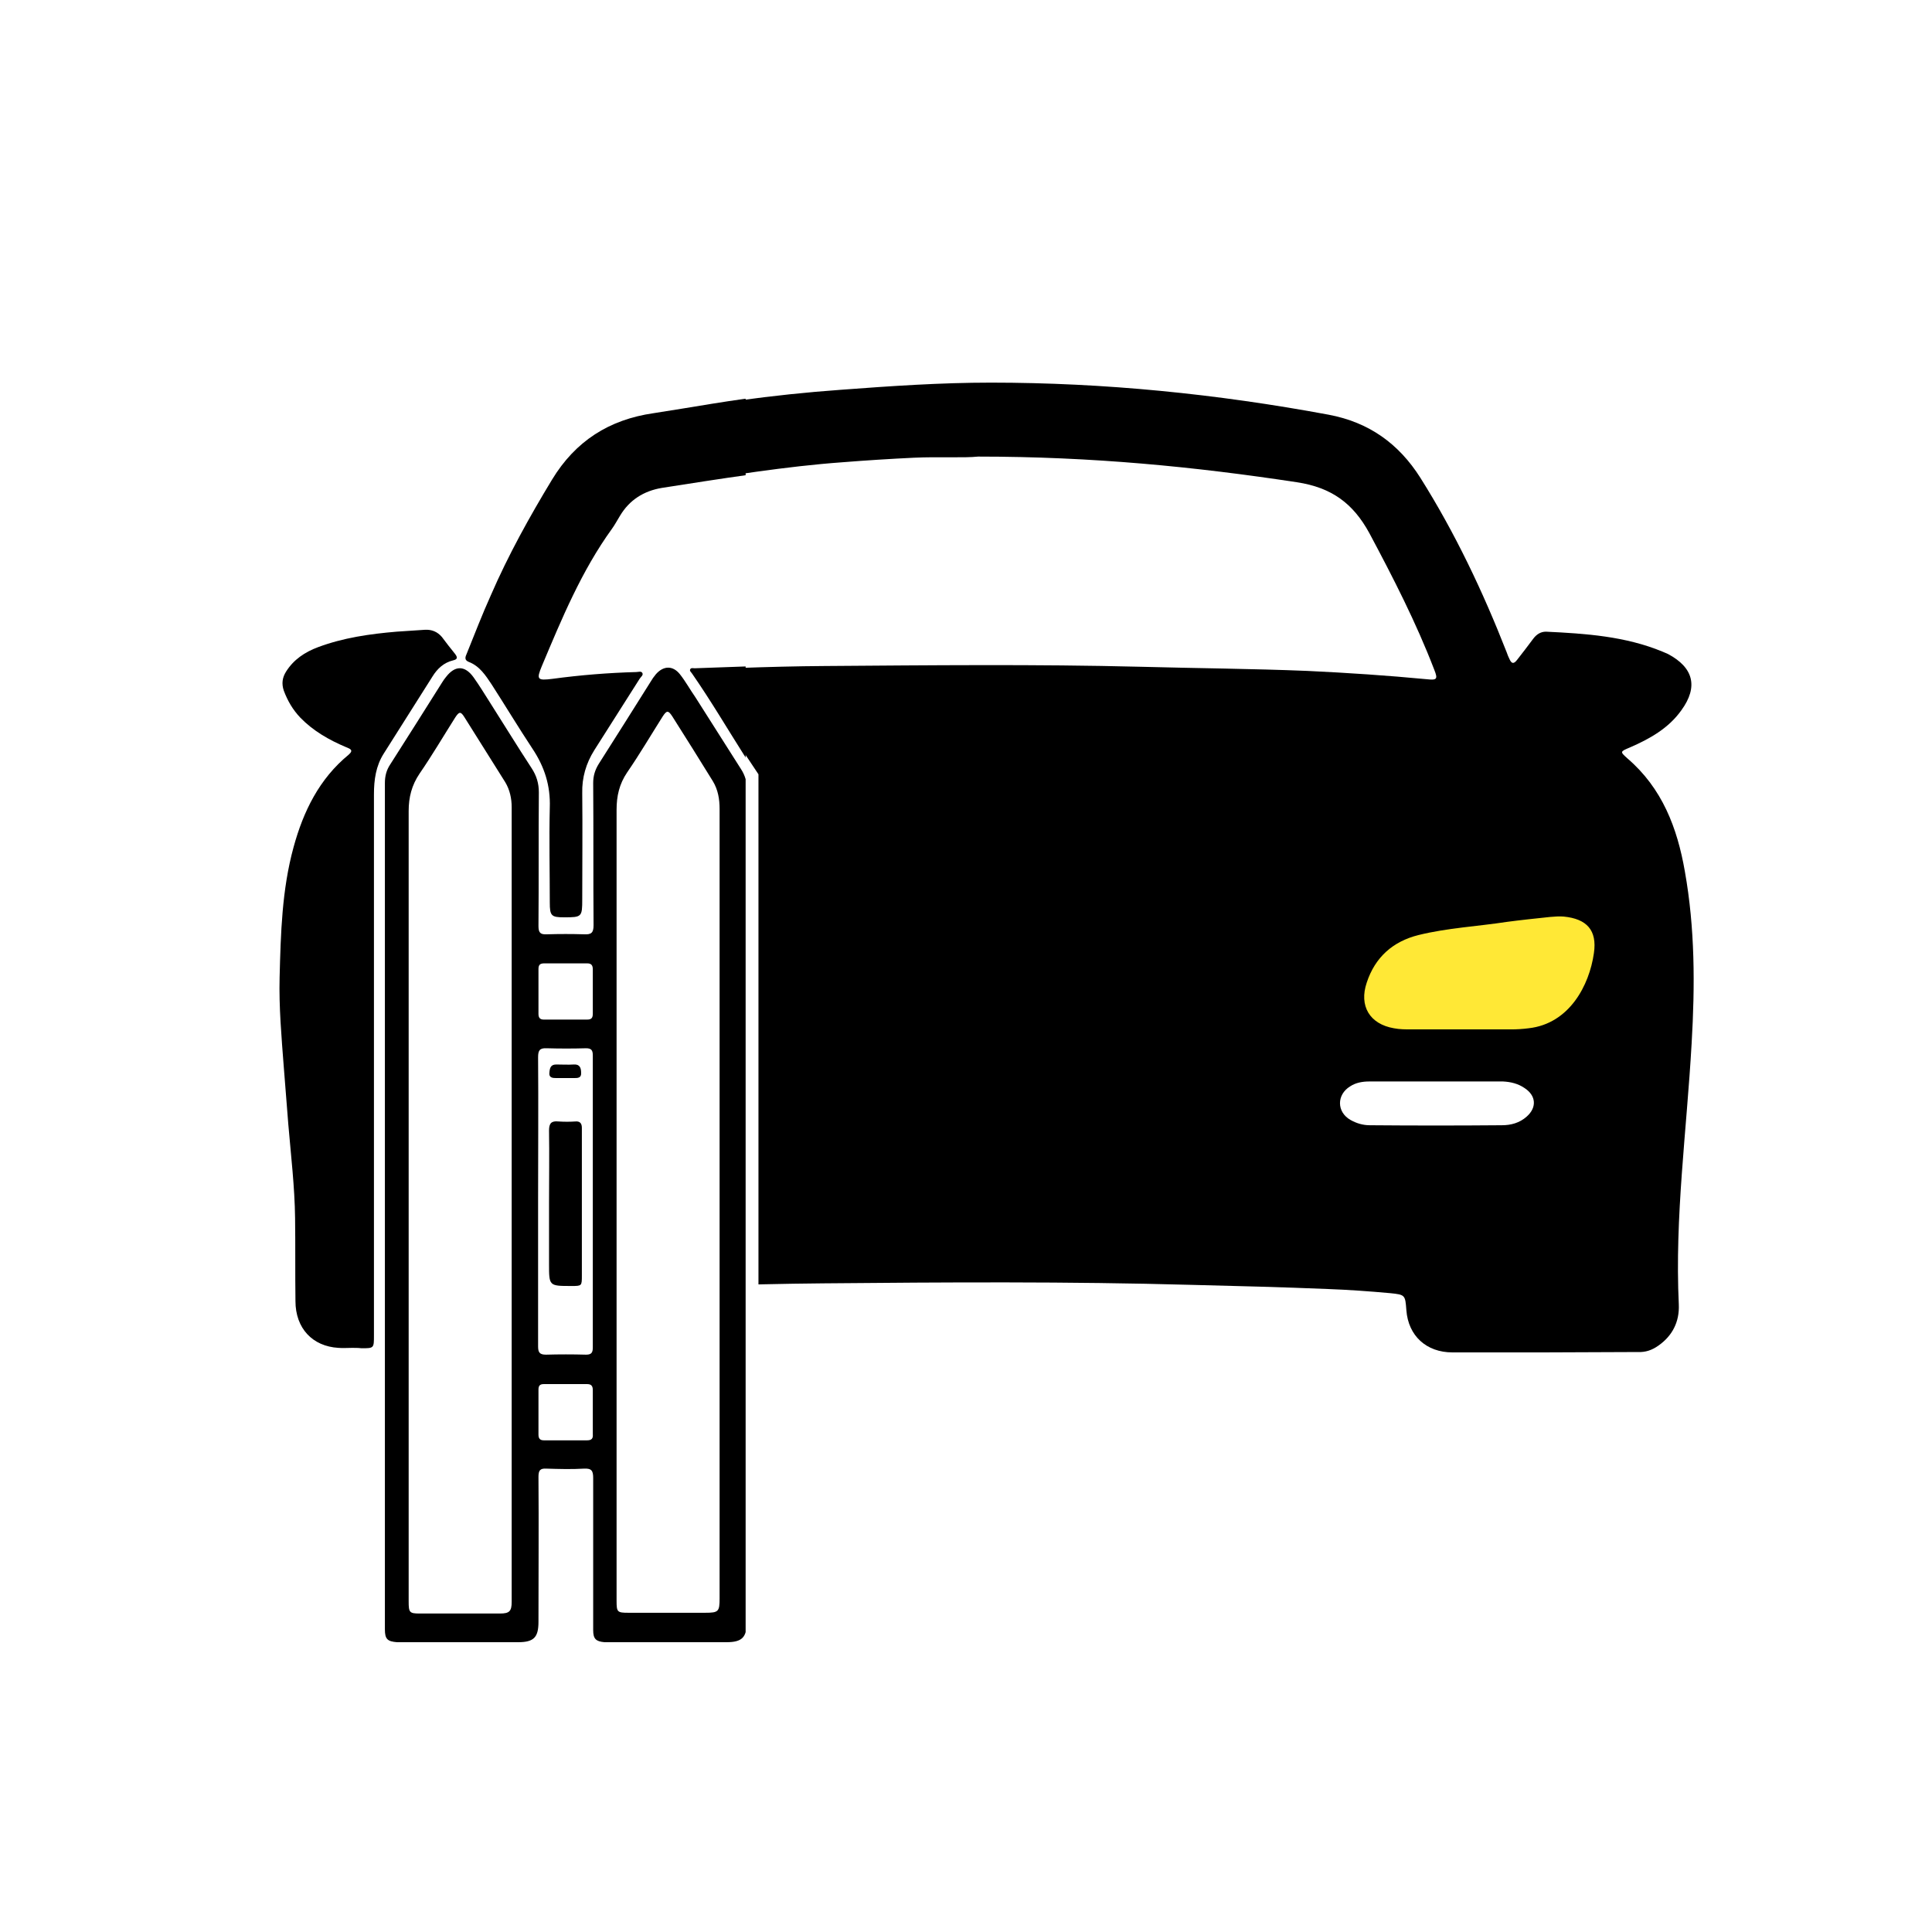 <?xml version="1.0" encoding="utf-8"?>
<!-- Generator: Adobe Illustrator 21.1.0, SVG Export Plug-In . SVG Version: 6.00 Build 0)  -->
<svg version="1.1" id="Layer_1" xmlns="http://www.w3.org/2000/svg" xmlns:xlink="http://www.w3.org/1999/xlink" x="0px" y="0px"
	 viewBox="0 0 512 512" style="enable-background:new 0 0 512 512;" xml:space="preserve">
<style type="text/css">
	.st0{fill:#FFE836;}
	.st1{fill:none;}
	.st2{clip-path:url(#SVGID_2_);}
	.st3{clip-path:url(#SVGID_4_);}
	.st4{clip-path:url(#SVGID_6_);}
</style>
<ellipse transform="matrix(0.963 -0.27 0.27 0.963 -54.4 115.448)" class="st0" cx="392.5" cy="255.5" rx="35" ry="23.3"/>
<g id="XMLID_3_">
</g>
<g id="XMLID_6_">
</g>
<g id="XMLID_14_">
</g>
<g id="XMLID_15_">
</g>
<g id="XMLID_16_">
</g>
<g id="XMLID_17_">
</g>
<rect x="-695.8" y="44" class="st1" width="428" height="54.6"/>
<g>
	<g>
		<defs>
			<rect id="SVGID_1_" x="8" y="33.3" width="189.6" height="450.7"/>
		</defs>
		<clipPath id="SVGID_2_">
			<use xlink:href="#SVGID_1_"  style="overflow:visible;"/>
		</clipPath>
		<g class="st2">
			<g>
				<path class="st1" d="M455.9,276.4c0,63.8,0,127.5,0,191.3c0,1.4-0.3,1.7-1.7,1.7c-127.8,0-255.5,0-383.3,0
					c-1.4,0-1.7-0.3-1.7-1.7c0-127.5,0-255.1,0-382.6c0-1.4,0.3-1.7,1.7-1.7c127.8,0,255.5,0,383.3,0c1.4,0,1.7,0.3,1.7,1.7
					C455.9,148.9,455.9,212.7,455.9,276.4z M399.3,174.9c-1.7-4.1-3.2-8-4.9-11.9c-5.3-12.4-11.4-24.4-18.5-36
					c-5.8-9.4-13.8-15.6-25-17.4c-12.7-2.1-25.4-4.1-38.2-5.7c-15.1-1.8-30.2-2.6-45.3-2.6c-0.6,0-1.1,0-1.7-0.1
					c-4.7-0.4-9.3-0.3-14-0.1c-9.2,0.3-18.4,0.9-27.7,1.7c-6.5,0.6-13,1-19.5,1.7c-10.6,1.1-21,3.2-31.5,4.7
					c-11.8,1.7-20.7,7.4-26.9,17.6c-6,9.9-11.5,20-16.2,30.6c-2.2,5.1-4.3,10.3-6.4,15.5c-0.3,0.8-0.7,1.7,0.5,2.2
					c2.9,1.1,4.5,3.5,6.1,6c3.6,5.7,7.1,11.4,10.8,17c3.2,4.8,4.7,9.8,4.6,15.6c-0.2,8.4-0.1,16.8,0,25.2c0,3.6,0.4,3.9,3.8,3.9
					c4.7,0,4.8-0.1,4.8-4.8c0-9.4,0.1-18.7,0-28.1c0-4.2,1-7.9,3.2-11.4c4-6.3,8-12.6,12-18.9c0.3-0.5,1.1-1,0.7-1.6
					c-0.3-0.5-1.1-0.2-1.6-0.2c-7.4,0.3-14.8,0.8-22.2,1.8c-3.9,0.5-4.3,0.2-2.8-3.4c5.2-12.6,10.5-25.2,18.6-36.4
					c0.8-1.1,1.4-2.2,2.1-3.4c2.5-4.2,6.3-6.6,11.1-7.4c15.4-2.4,30.9-4.9,46.5-6.1c12.3-0.9,24.6-1.6,36.9-1.8
					c10.9-0.1,21.9,0.4,32.8,1c7.7,0.4,15.3,1.2,22.9,2.1c10.2,1.2,20.3,3,30.4,4.5c5.2,0.8,9.7,2.5,12.6,7.2
					c8.5,13.3,15.1,27.6,21.1,42.2c0.4,1.1,0.1,1.6-1,1.5c-0.4,0-0.9,0-1.3,0c-8.9-1.1-17.8-1.4-26.7-2c-0.4,0-0.8-0.2-1.1,0.2
					c-0.4,0.5,0.1,0.8,0.3,1.1c4.6,7.3,9.2,14.5,13.9,21.8c1.5,2.3,2.2,4.8,2.2,7.6c-0.1,14.1-0.1,28.1,0,42.2
					c0,0.5-0.2,1.3,0.3,1.6c0.6,0.4,1-0.4,1.4-0.7c3.2-2.7,7-4.1,11.1-4.8c8.9-1.5,17.8-2.5,26.7-3.7c3.1-0.4,6.2-0.8,9.4-0.5
					c4.8,0.4,7.1,2.9,7.1,7.7c0,2.8-0.5,5.5-1.6,8.1c-3.3,7.9-8.7,13-17.8,13.5c-6.1,0.3-12.2,0.3-18.3,0.3
					c-5.7,0-11.5,0.3-17.1-1.2c-1.3-0.3-1.2,0.6-1.2,1.3c0,3.5,0,7,0,10.5c0,3.1,0,3.1,3.1,3.1c9.4,0,18.9,0,28.3,0
					c2.4,0,4.8,0.5,6.7,2c2.3,1.8,2.5,4.6,0.4,6.7c-1.6,1.6-3.6,2.3-5.8,2.4c-2.9,0.2-5.8,0.3-8.7,0.3c-7.2,0-14.3,0.2-21.5-0.2
					c-2.5-0.1-2.6,0.1-2.6,2.4c0,13.2,0,26.5,0,39.7c0,1.7,0.5,2.2,2.2,2.4c3.2,0.4,4.2-0.1,4.5,4.4c0.4,6.7,5.9,11.3,12.7,11.3
					c5-0.1,10-0.3,15.1-0.1c10.6,0.2,21.3-0.1,31.9,0.2c7.3,0.2,12.7-6.2,12.5-12.4c-0.3-7.6-0.2-15.3,0.2-23
					c0.4-8.3,0.9-16.7,1.7-24.9c0.9-10.2,1.6-20.4,2.1-30.6c0.5-11.1,0-22.2-1.8-33.2c-2.1-12.8-5.9-24.8-16.5-33.5
					c-1-0.8-0.6-1.3,0.4-1.7c2-0.9,4-1.8,5.9-2.9c4-2.2,7.4-4.9,9.7-9c2.7-4.8,2-8.5-2.4-11.9c-2.4-1.9-5.2-3-8.1-3.9
					c-8.7-2.5-17.6-3.5-26.6-3.6c-1.9,0-3.3,0.7-4.4,2.1C402.4,171,400.9,172.9,399.3,174.9z M102,319.1c0,3.1,0,6.2,0,9.2
					c0,34.5,0,69,0,103.5c0,2.5,0.6,3.2,3.2,3.4c0.4,0,0.8,0,1.1,0c10.3,0,20.6,0,31,0c4.2,0,5.4-1.3,5.4-5.4c0-12.8,0-25.6,0-38.4
					c0-1.6,0.4-2.2,2.1-2.2c3.3,0.1,6.7,0.1,10,0c2-0.1,2.4,0.6,2.4,2.5c-0.1,13.4,0,26.9,0,40.3c0,2.3,0.6,3,3,3.2
					c0.4,0,0.9,0,1.3,0c10.3,0,20.6,0,31,0c4.2,0,5.4-1.3,5.4-5.4c0-12.8,0-25.6,0-38.4c0-1.6,0.4-2.2,2.1-2.2
					c3.2,0.1,6.4,0.2,9.6,0c2-0.1,2.4,0.6,2.4,2.4c-0.1,13.5,0,27-0.1,40.5c0,2,0.9,2.7,2.6,3c0.6,0.1,1.1,0.1,1.7,0.1
					c10.3,0,20.6,0,31,0c4.2,0,5.4-1.3,5.4-5.4c0-12.8,0-25.6,0-38.4c0-1.6,0.4-2.2,2.1-2.2c3.3,0.1,6.7,0.1,10,0
					c1.9-0.1,2.4,0.5,2.4,2.4c-0.1,13.5,0,27-0.1,40.5c0,2,0.9,2.7,2.6,3c0.6,0.1,1.1,0.1,1.7,0.1c10.3,0,20.6,0,31,0
					c4.2,0,5.4-1.3,5.4-5.4c0-12.7,0-25.5,0-38.2c0-1.8,0.4-2.5,2.3-2.4c3,0.1,6,0.2,9.1,0c1.9-0.1,2.4,0.5,2.4,2.4
					c-0.1,13.1,0,26.1,0,39.2c0,3.2,1,4.3,4.2,4.3c10.8,0,21.7,0,32.5,0c3.1,0,4.3-1.3,4.3-4.4c0-74.2,0-148.4,0-222.5
					c0-1.6-0.4-2.9-1.3-4.2c-3-4.7-6-9.4-9-14.2c-2.3-3.6-4.5-7.3-6.9-10.8c-2.1-3-4.7-2.9-7-0.1c-0.4,0.5-0.8,1.1-1.2,1.7
					c-4.8,7.6-9.6,15.3-14.5,22.9c-0.9,1.4-1.3,2.8-1.3,4.4c0,12.3,0,24.6,0.1,36.9c0,1.8-0.4,2.6-2.4,2.5c-3-0.2-6-0.1-9.1,0
					c-1.8,0.1-2.4-0.5-2.3-2.3c0.1-11.7,0-23.5,0.1-35.2c0-2.4-0.6-4.5-1.9-6.5c-4.8-7.5-9.5-15.1-14.3-22.6c-0.5-0.7-1-1.5-1.5-2.1
					c-2-2.3-4.5-2.3-6.4,0.1c-0.5,0.6-0.9,1.2-1.3,1.8c-4.7,7.4-9.3,14.8-14,22.1c-0.9,1.4-1.3,2.8-1.3,4.4c0,12.7,0,25.5,0.1,38.2
					c0,1.7-0.5,2.2-2.2,2.1c-3.3-0.1-6.5,0-9.8,0c-2.5,0-2.5,0-2.5-2.4c0-11.7,0-23.5,0-35.2c0-2.3-0.6-4.3-1.8-6.2
					c-4.9-7.6-9.7-15.3-14.5-22.9c-0.6-0.9-1.2-1.8-1.9-2.5c-1.6-1.6-3.8-1.6-5.4,0c-0.7,0.7-1.3,1.5-1.8,2.4
					c-4.7,7.4-9.3,14.8-14,22.1c-0.9,1.4-1.3,2.8-1.3,4.4c0,12.7,0,25.5,0.1,38.2c0,1.6-0.4,2.2-2.1,2.2c-3.3-0.1-6.5-0.1-9.8,0
					c-1.8,0.1-2.2-0.6-2.2-2.3c0.1-11.9,0-23.7,0.1-35.6c0-2.2-0.5-4-1.7-5.8c-4-6.3-8-12.6-12-18.9c-1.3-2.1-2.6-4.2-4.1-6.1
					c-1.9-2.4-4.4-2.4-6.4,0c-0.5,0.6-1,1.3-1.4,2c-4.6,7.2-9.1,14.5-13.7,21.7c-1,1.6-1.5,3.2-1.5,5.1c0.1,12.6,0,25.1,0.1,37.7
					c0,2-0.6,2.5-2.5,2.4c-3.3-0.1-6.5-0.1-9.8,0c-1.7,0.1-2.3-0.5-2.3-2.2c0.1-11.8,0-23.6,0.1-35.4c0-2.4-0.6-4.4-1.9-6.4
					c-3.7-5.8-7.4-11.7-11.1-17.5c-1.4-2.2-2.8-4.5-4.3-6.6c-2.3-3.2-5-3.2-7.3-0.1c-0.3,0.4-0.7,0.9-1,1.4
					c-4.6,7.3-9.1,14.6-13.8,21.8c-1,1.5-1.4,3.1-1.4,4.9C102,244.7,102,281.9,102,319.1z M93.3,357.2
					C93.3,357.2,93.3,357.2,93.3,357.2c0.8,0,1.6,0,2.5,0c3.3,0,3.3,0,3.3-3.4c0-16.9,0-33.8,0-50.6c0-30.9,0-61.9,0-92.8
					c0-3.9,0.6-7.5,2.6-10.8c4.3-6.8,8.6-13.6,12.9-20.4c1.3-2,3-3.7,5.5-4.3c1.3-0.3,1.1-0.9,0.5-1.7c-1.2-1.5-2.3-3-3.5-4.5
					c-1.1-1.5-2.6-2.1-4.5-1.9c-2.5,0.2-5,0.3-7.5,0.5c-7.1,0.6-14.1,1.7-20.8,4.1c-3.5,1.3-6.5,3.3-8.5,6.5c-1,1.6-1.3,3.2-0.6,5
					c1,2.7,2.3,5.1,4.4,7.2c3.5,3.5,7.6,5.9,12.1,7.8c0.9,0.4,2.2,0.7,0.7,2c-7.8,6.4-12,15-14.6,24.5c-3.1,11.3-3.4,22.9-3.7,34.5
					c-0.2,7.9,0.6,15.8,1.1,23.7c0.4,5.1,0.7,10.1,1.2,15.2c0.7,8.3,1.7,16.6,1.8,24.9c0,7.3,0,14.7,0.1,22
					c0.1,7.2,4.6,12.1,11.4,12.4C90.9,357.3,92.1,357.2,93.3,357.2z M259.2,176C259.2,176,259.2,176,259.2,176c-3,0-6,0-9.1,0
					c-4.1,0-8.2,0-12.3,0c-0.4,0-1-0.2-1.2,0.3c-0.2,0.5,0.3,0.7,0.6,1.1c0.8,1.1,1.8,2.1,2.5,3.3c3.9,6.1,7.6,12.3,11.6,18.3
					c2.9,4.4,4.2,9.1,4.1,14.4c-0.2,8.5-0.1,17.1,0,25.6c0,3.6,0.4,3.9,3.9,3.9c4.7,0,4.8-0.1,4.8-4.8c0-9.4,0-18.8,0-28.2
					c0-4,1-7.7,3.1-11.1c2-3.1,3.9-6.2,5.8-9.2c2.4-3.8,4.7-7.7,7.4-11.4c0.4-0.6,1.5-1,1.2-1.7c-0.4-0.8-1.5-0.4-2.3-0.4
					C272.7,176,265.9,176,259.2,176z M200.6,224.5C200.6,224.5,200.7,224.5,200.6,224.5c0,5,0,10,0.1,15c0.1,3,0.5,3.3,3.4,3.3
					c4.7,0,4.8-0.1,4.8-4.8c0-9.3,0.1-18.6,0-27.8c0-4.3,1-8.2,3.3-11.8c1.9-2.9,3.7-5.8,5.5-8.8c2.5-3.9,4.8-7.9,7.6-11.7
					c0.4-0.6,1.5-1,1.1-1.7c-0.3-0.6-1.4-0.3-2.1-0.3c-6.9,0.1-13.7,0.2-20.6,0.4c-6.5,0.2-13.1,0.5-19.6,0.7c-0.4,0-1-0.1-1.2,0.3
					c-0.2,0.5,0.3,0.8,0.5,1.1c4.9,7.2,9.4,14.7,14.1,22.1c2.1,3.3,3.1,6.9,3.1,10.9C200.6,215.8,200.6,220.2,200.6,224.5z
					 M310.5,224.3c0,4.5,0,8.9,0,13.4c0,1.2,0,2.4,0.3,3.6c0.2,1.1,0.8,1.6,1.9,1.6c5.4,0.3,5.7,0.1,5.7-5.5c0-8.8,0.1-17.6,0-26.4
					c0-4.1,0.9-7.8,3.1-11.3c4.5-7,8.9-14,13.4-21c0.3-0.4,0.8-0.8,0.6-1.3c-0.3-0.6-1-0.4-1.5-0.4c-11.1-0.3-22.1-0.5-33.2-0.8
					c-1.9,0-3.8-0.2-5.7-0.2c-1,0-2.5-0.6-3,0.4c-0.5,0.9,1.1,1.5,1.5,2.4c0.2,0.3,0.5,0.6,0.7,0.9c4.6,7.2,9.1,14.4,13.6,21.7
					c1.9,3.1,2.6,6.5,2.6,10.1C310.5,215.8,310.5,220.1,310.5,224.3z"/>
				<path d="M399.3,174.9c1.6-2.1,3.1-4,4.6-5.9c1.1-1.4,2.5-2.1,4.4-2.1c9,0.1,17.9,1.1,26.6,3.6c2.9,0.8,5.7,2,8.1,3.9
					c4.3,3.4,5.1,7.1,2.4,11.9c-2.3,4-5.7,6.8-9.7,9c-1.9,1.1-3.9,1.9-5.9,2.9c-0.9,0.4-1.4,0.9-0.4,1.7
					c10.6,8.7,14.4,20.6,16.5,33.5c1.8,11,2.3,22.1,1.8,33.2c-0.5,10.2-1.2,20.4-2.1,30.6c-0.8,8.3-1.3,16.6-1.7,24.9
					c-0.4,7.7-0.5,15.3-0.2,23c0.2,6.3-5.2,12.7-12.5,12.4c-10.6-0.3-21.3,0-31.9-0.2c-5-0.1-10.1,0.1-15.1,0.1
					c-6.8,0.1-12.3-4.5-12.7-11.3c-0.3-4.5-1.3-4-4.5-4.4c-1.7-0.2-2.2-0.8-2.2-2.4c0.1-13.2,0-26.5,0-39.7c0-2.4,0.1-2.6,2.6-2.4
					c7.2,0.4,14.3,0.2,21.5,0.2c2.9,0,5.8-0.2,8.7-0.3c2.2-0.1,4.2-0.8,5.8-2.4c2.1-2.1,1.9-4.9-0.4-6.7c-2-1.5-4.3-2-6.7-2
					c-9.4,0-18.9,0-28.3,0c-3.1,0-3.1,0-3.1-3.1c0-3.5,0-7,0-10.5c0-0.7-0.1-1.6,1.2-1.3c5.6,1.5,11.4,1.1,17.1,1.2
					c6.1,0,12.2,0,18.3-0.3c9.1-0.4,14.5-5.6,17.8-13.5c1.1-2.6,1.6-5.3,1.6-8.1c0-4.7-2.3-7.3-7.1-7.7c-3.2-0.3-6.3,0.1-9.4,0.5
					c-8.9,1.1-17.8,2.2-26.7,3.7c-4.1,0.7-7.9,2.1-11.1,4.8c-0.4,0.3-0.8,1.1-1.4,0.7c-0.5-0.3-0.3-1-0.3-1.6
					c0-14.1-0.1-28.1,0-42.2c0-2.9-0.7-5.3-2.2-7.6c-4.6-7.3-9.2-14.5-13.9-21.8c-0.2-0.4-0.7-0.7-0.3-1.1c0.3-0.3,0.7-0.2,1.1-0.2
					c8.9,0.6,17.8,0.9,26.7,2c0.4,0.1,0.9,0,1.3,0c1.2,0,1.5-0.5,1-1.5c-6-14.6-12.6-28.9-21.1-42.2c-3-4.6-7.4-6.4-12.6-7.2
					c-10.1-1.5-20.2-3.3-30.4-4.5c-7.6-0.9-15.2-1.6-22.9-2.1c-10.9-0.6-21.9-1.1-32.8-1c-12.3,0.1-24.6,0.8-36.9,1.8
					c-15.6,1.2-31.1,3.7-46.5,6.1c-4.8,0.8-8.6,3.2-11.1,7.4c-0.7,1.1-1.3,2.3-2.1,3.4c-8.1,11.2-13.3,23.8-18.6,36.4
					c-1.5,3.6-1.2,3.9,2.8,3.4c7.4-1,14.8-1.6,22.2-1.8c0.5,0,1.3-0.3,1.6,0.2c0.4,0.6-0.4,1.1-0.7,1.6c-4,6.3-8,12.6-12,18.9
					c-2.2,3.5-3.3,7.3-3.2,11.4c0.1,9.3,0,18.7,0,28.1c0,4.7-0.1,4.8-4.8,4.8c-3.4,0-3.8-0.4-3.8-3.9c0-8.4-0.2-16.8,0-25.2
					c0.2-5.8-1.4-10.8-4.6-15.6c-3.7-5.6-7.2-11.4-10.8-17c-1.6-2.4-3.2-4.9-6.1-6c-1.2-0.5-0.9-1.3-0.5-2.2
					c2.1-5.2,4.1-10.4,6.4-15.5c4.6-10.6,10.2-20.7,16.2-30.6c6.2-10.2,15.1-15.9,26.9-17.6c10.5-1.6,20.9-3.6,31.5-4.7
					c6.5-0.7,13-1.1,19.5-1.7c9.2-0.8,18.4-1.4,27.7-1.7c4.7-0.2,9.3-0.3,14,0.1c0.6,0,1.1,0.1,1.7,0.1c15.2,0,30.3,0.8,45.3,2.6
					c12.8,1.5,25.5,3.6,38.2,5.7c11.1,1.8,19.2,8,25,17.4c7.1,11.5,13.2,23.5,18.5,36C396.1,166.9,397.6,170.8,399.3,174.9z"/>
				<path d="M102,319.1c0-37.2,0-74.4,0-111.6c0-1.8,0.4-3.4,1.4-4.9c4.6-7.2,9.2-14.5,13.8-21.8c0.3-0.5,0.6-0.9,1-1.4
					c2.4-3.1,5-3.1,7.3,0.1c1.5,2.1,2.9,4.4,4.3,6.6c3.7,5.8,7.3,11.7,11.1,17.5c1.3,2,1.9,4,1.9,6.4c-0.1,11.8,0,23.6-0.1,35.4
					c0,1.8,0.5,2.3,2.3,2.2c3.3-0.1,6.5-0.1,9.8,0c1.9,0.1,2.5-0.4,2.5-2.4c-0.1-12.6,0-25.1-0.1-37.7c0-1.9,0.5-3.5,1.5-5.1
					c4.6-7.2,9.1-14.4,13.7-21.7c0.4-0.7,0.9-1.4,1.4-2c2-2.3,4.5-2.4,6.4,0c1.5,1.9,2.7,4.1,4.1,6.1c4,6.3,8,12.6,12,18.9
					c1.2,1.8,1.7,3.7,1.7,5.8c-0.1,11.9,0,23.7-0.1,35.6c0,1.7,0.4,2.3,2.2,2.3c3.3-0.1,6.5-0.1,9.8,0c1.7,0.1,2.1-0.5,2.1-2.2
					c-0.1-12.7,0-25.5-0.1-38.2c0-1.6,0.4-3,1.3-4.4c4.7-7.4,9.3-14.8,14-22.1c0.5-0.8,1.1-1.7,1.8-2.4c1.6-1.6,3.8-1.6,5.4,0
					c0.7,0.7,1.4,1.6,1.9,2.5c4.8,7.6,9.6,15.3,14.5,22.9c1.2,1.9,1.8,3.9,1.8,6.2c-0.1,11.7,0,23.5,0,35.2c0,2.4,0,2.4,2.5,2.4
					c3.3,0,6.5-0.1,9.8,0c1.6,0.1,2.2-0.5,2.2-2.1c-0.1-12.7,0-25.5-0.1-38.2c0-1.6,0.4-3,1.3-4.4c4.7-7.4,9.3-14.8,14-22.1
					c0.4-0.6,0.8-1.3,1.3-1.8c2-2.4,4.4-2.4,6.4-0.1c0.6,0.7,1.1,1.4,1.5,2.1c4.8,7.5,9.5,15.1,14.3,22.6c1.3,2,1.9,4.1,1.9,6.5
					c-0.1,11.7,0,23.5-0.1,35.2c0,1.8,0.5,2.4,2.3,2.3c3-0.1,6-0.2,9.1,0c2,0.1,2.4-0.6,2.4-2.5c-0.1-12.3,0-24.6-0.1-36.9
					c0-1.6,0.4-3,1.3-4.4c4.9-7.6,9.7-15.3,14.5-22.9c0.4-0.6,0.7-1.2,1.2-1.7c2.3-2.8,4.9-2.9,7,0.1c2.5,3.5,4.7,7.2,6.9,10.8
					c3,4.7,6,9.5,9,14.2c0.8,1.3,1.3,2.7,1.3,4.2c0,74.2,0,148.4,0,222.5c0,3-1.2,4.4-4.3,4.4c-10.8,0-21.7,0-32.5,0
					c-3.2,0-4.2-1.1-4.2-4.3c0-13.1,0-26.1,0-39.2c0-1.9-0.5-2.5-2.4-2.4c-3,0.2-6,0.1-9.1,0c-1.9-0.1-2.3,0.6-2.3,2.4
					c0.1,12.7,0,25.5,0,38.2c0,4.1-1.3,5.3-5.4,5.4c-10.3,0-20.6,0-31,0c-0.6,0-1.1,0-1.7-0.1c-1.7-0.2-2.6-1-2.6-3
					c0.1-13.5,0-27,0.1-40.5c0-1.9-0.5-2.5-2.4-2.4c-3.3,0.2-6.7,0.1-10,0c-1.7-0.1-2.1,0.6-2.1,2.2c0.1,12.8,0,25.6,0,38.4
					c0,4.1-1.2,5.4-5.4,5.4c-10.3,0-20.6,0-31,0c-0.6,0-1.1,0-1.7-0.1c-1.7-0.2-2.6-1-2.6-3c0.1-13.5,0-27,0.1-40.5
					c0-1.9-0.5-2.5-2.4-2.4c-3.2,0.2-6.4,0.1-9.6,0c-1.7-0.1-2.1,0.5-2.1,2.2c0.1,12.8,0,25.6,0,38.4c0,4.1-1.2,5.4-5.4,5.4
					c-10.3,0-20.6,0-31,0c-0.4,0-0.9,0-1.3,0c-2.3-0.2-3-0.9-3-3.2c0-13.4,0-26.9,0-40.3c0-1.9-0.4-2.6-2.4-2.5
					c-3.3,0.2-6.7,0.1-10,0c-1.7-0.1-2.1,0.5-2.1,2.2c0.1,12.8,0,25.6,0,38.4c0,4.1-1.2,5.4-5.4,5.4c-10.3,0-20.6,0-31,0
					c-0.4,0-0.8,0-1.1,0c-2.5-0.2-3.2-0.8-3.2-3.4c0-34.5,0-69,0-103.5C102,325.3,102,322.2,102,319.1z M355.4,318.8
					c0-35.2,0-70.4,0-105.6c0-2.1-0.4-4.1-1.5-5.9c-3.6-5.8-7.2-11.6-10.9-17.4c-1-1.5-1.3-1.5-2.3,0.1c-3.6,5.7-7.2,11.4-10.7,17.1
					c-1.1,1.9-1.9,3.9-1.9,6.2c0,70.4,0,140.8,0,211.2c0,2.8,0.3,3.1,3.2,3.2c7,0,14,0,21,0c3.1,0,3.2-0.1,3.2-3.2
					C355.4,389.2,355.4,354,355.4,318.8z M108.3,319c0,35.1,0,70.3,0,105.4c0,2.9,0.2,3.2,2.9,3.2c7.1,0,14.2,0,21.3,0
					c2.5,0,3.1-0.6,3.1-3.1c0-70.2,0-140.4,0-210.6c0-2.3-0.5-4.6-1.7-6.6c-3.6-5.7-7.2-11.5-10.8-17.2c-1-1.6-1.4-1.6-2.5,0.1
					c-3.1,4.9-6.1,10-9.4,14.8c-2.1,3.1-2.9,6.3-2.9,9.9C108.3,249.5,108.3,284.2,108.3,319z M190.7,319.1c0-34.9,0-69.8,0-104.7
					c0-2.6-0.4-5.1-1.8-7.4c-3.5-5.7-7.1-11.4-10.7-17.1c-1.1-1.7-1.5-1.7-2.6,0c-3.1,4.9-6.1,10-9.4,14.8c-2.1,3.1-2.8,6.3-2.8,9.9
					c0,38.5,0,77.1,0,115.6c0,31.4,0,62.7,0,94.1c0,2.9,0.2,3.1,3.1,3.1c6.8,0,13.6,0,20.4,0c3.5,0,3.8-0.3,3.8-3.8
					C190.7,388.9,190.7,354,190.7,319.1z M218.2,319c0,35.1,0,70.3,0,105.4c0,2.9,0.2,3.1,3.1,3.2c6.9,0,13.8,0,20.8,0
					c2.9,0,3.4-0.5,3.4-3.4c0-4.2,0-8.4,0-12.6c0-65.7,0-131.4,0-197.1c0-2.7-0.5-5.4-2-7.7c-3.5-5.5-6.9-11.1-10.4-16.6
					c-1.2-2-1.6-2-2.8,0c-3.1,4.9-6,9.9-9.3,14.6c-2.1,3.1-2.9,6.3-2.9,9.9C218.2,249.5,218.2,284.3,218.2,319z M273.3,318.8
					c0,35.2,0,70.4,0,105.6c0,2.9,0.2,3.1,3.1,3.2c6.9,0,13.8,0,20.8,0c2.9,0,3.4-0.5,3.4-3.4c0-4.6,0-9.2,0-13.7
					c0-65.3,0-130.6,0-196c0-2.7-0.5-5.4-2-7.7c-3.5-5.5-6.9-11.1-10.4-16.6c-1.2-2-1.6-2-2.8,0c-3.1,4.9-6,9.9-9.3,14.6
					c-2.1,3.1-2.9,6.3-2.9,9.9C273.3,249.4,273.3,284.1,273.3,318.8z M142.6,318.2c0,12.9,0,25.7,0,38.6c0,1.6,0.4,2.2,2.1,2.2
					c3.5-0.1,7-0.1,10.6,0c1.4,0,1.8-0.5,1.8-1.9c0-25.8,0-51.6,0-77.4c0-1.4-0.4-1.9-1.8-1.9c-3.5,0.1-6.9,0.1-10.4,0
					c-1.9-0.1-2.3,0.6-2.3,2.4C142.7,292.9,142.6,305.6,142.6,318.2z M267,318.4c0-12.8,0-25.6,0-38.4c0-1.6-0.4-2.2-2.1-2.2
					c-3.5,0.1-7,0.1-10.6,0c-1.4,0-1.8,0.5-1.8,1.9c0,25.8,0,51.6,0,77.4c0,1.4,0.4,1.9,1.8,1.9c3.5-0.1,6.9-0.1,10.4,0
					c1.9,0.1,2.3-0.6,2.3-2.4C267,343.9,267,331.2,267,318.4z M211.8,318.6c0-12.9,0-25.7,0-38.6c0-1.6-0.4-2.2-2.1-2.2
					c-3.4,0.1-6.8,0.1-10.2,0c-1.4,0-1.8,0.5-1.8,1.9c0,25.8,0,51.6,0,77.4c0,1.4,0.4,1.9,1.8,1.9c3.3-0.1,6.7-0.1,10,0
					c1.9,0.1,2.3-0.6,2.3-2.4C211.8,344,211.8,331.3,211.8,318.6z M321.4,318.6c0-12.9,0-25.7,0-38.6c0-1.6-0.4-2.2-2.1-2.2
					c-3.1,0.1-6.2,0.2-9.2,0c-2-0.1-2.4,0.6-2.4,2.5c0.1,13.4,0,26.7,0,40.1c0,12.2,0,24.4,0,36.5c0,1.5,0.4,2.1,2,2.1
					c3.1-0.1,6.3-0.1,9.4,0c1.9,0.1,2.3-0.6,2.3-2.4C321.3,344,321.4,331.3,321.4,318.6z M267,262.9c0-2,0-4,0-6
					c0-1.1-0.4-1.6-1.6-1.5c-3.8,0-7.6,0-11.3,0c-1.1,0-1.6,0.3-1.6,1.5c0,4,0,7.9,0,11.9c0,1,0.4,1.5,1.5,1.4c3.8,0,7.7,0,11.5,0
					c1.2,0,1.5-0.5,1.5-1.6C266.9,266.6,267,264.7,267,262.9z M157.1,374.4c0-2,0-4,0-6c0-1.1-0.4-1.6-1.5-1.6c-3.8,0-7.7,0-11.5,0
					c-1.1,0-1.4,0.5-1.4,1.5c0,4,0,7.9,0,11.9c0,1,0.4,1.5,1.4,1.5c3.8,0,7.7,0,11.5,0c1.2,0,1.6-0.5,1.5-1.6
					C157.1,378.1,157.1,376.2,157.1,374.4z M267,374.2c0-1.9,0-3.9,0-5.8c0-1.1-0.3-1.6-1.5-1.6c-3.8,0-7.7,0-11.5,0
					c-1.2,0-1.5,0.5-1.5,1.6c0,3.9,0,7.8,0,11.7c0,1.1,0.4,1.5,1.6,1.5c3.8,0,7.6,0,11.3,0c1.3,0,1.6-0.5,1.6-1.7
					C266.9,378,267,376.1,267,374.2z M157.1,262.9c0-2,0-4,0-6c0-1.1-0.4-1.6-1.5-1.6c-3.8,0-7.6,0-11.3,0c-1.1,0-1.6,0.3-1.6,1.5
					c0,4,0,7.9,0,11.9c0,1,0.4,1.5,1.4,1.5c3.8,0,7.7,0,11.5,0c1.2,0,1.5-0.5,1.5-1.6C157.1,266.6,157.1,264.8,157.1,262.9z
					 M197.8,262.7c0,2,0,4,0,6c0,0.9,0.4,1.4,1.3,1.4c3.8,0,7.6,0,11.3,0c1.1,0,1.4-0.4,1.4-1.5c0-4,0-7.9,0-11.9
					c0-1-0.4-1.5-1.4-1.5c-3.7,0-7.4,0-11.1,0c-1.2,0-1.6,0.5-1.5,1.6C197.8,258.8,197.8,260.8,197.8,262.7z M211.8,374.3
					c0-1.9,0-3.9,0-5.8c0-1.2-0.3-1.7-1.6-1.7c-3.6,0.1-7.3,0-11,0c-1.1,0-1.6,0.4-1.5,1.6c0,3.9,0,7.8,0,11.7
					c0,1.1,0.3,1.6,1.5,1.6c3.7,0,7.4,0,11.1,0c1.1,0,1.5-0.4,1.4-1.5C211.8,378.2,211.8,376.2,211.8,374.3z M321.4,262.7
					c0-2,0-4,0-6c0-0.9-0.4-1.4-1.3-1.4c-3.7,0-7.3,0-11,0c-1.1,0-1.4,0.5-1.4,1.5c0,4,0,7.9,0,11.9c0,1,0.4,1.5,1.4,1.5
					c3.6,0,7.2,0,10.8,0c1.2,0,1.6-0.5,1.5-1.6C321.3,266.6,321.4,264.6,321.4,262.7z M321.4,374.4c0-2,0-4,0-6
					c0-1.1-0.4-1.6-1.5-1.6c-3.6,0-7.2,0-10.8,0c-1.1,0-1.4,0.5-1.4,1.5c0,4,0,7.9,0,11.9c0,1,0.4,1.5,1.4,1.5c3.6,0,7.2,0,10.8,0
					c1.2,0,1.6-0.5,1.5-1.6C321.3,378.1,321.4,376.2,321.4,374.4z"/>
				<path d="M93.3,357.2c-1.2,0-2.4,0.1-3.6,0c-6.9-0.4-11.4-5.2-11.4-12.4c-0.1-7.3,0-14.7-0.1-22c-0.1-8.3-1.1-16.6-1.8-24.9
					c-0.4-5.1-0.8-10.1-1.2-15.2c-0.6-7.9-1.3-15.8-1.1-23.7c0.3-11.6,0.6-23.2,3.7-34.5c2.6-9.5,6.8-18.1,14.6-24.5
					c1.5-1.3,0.2-1.6-0.7-2c-4.5-1.9-8.7-4.3-12.1-7.8c-2-2.1-3.4-4.5-4.4-7.2c-0.6-1.8-0.4-3.4,0.6-5c2-3.2,5-5.2,8.5-6.5
					c6.7-2.5,13.7-3.5,20.8-4.1c2.5-0.2,5-0.3,7.5-0.5c1.8-0.1,3.3,0.5,4.5,1.9c1.1,1.5,2.3,3,3.5,4.5c0.6,0.8,0.8,1.4-0.5,1.7
					c-2.5,0.6-4.2,2.2-5.5,4.3c-4.3,6.8-8.6,13.6-12.9,20.4c-2.1,3.3-2.6,7-2.6,10.8c0,30.9,0,61.9,0,92.8c0,16.9,0,33.8,0,50.6
					c0,3.4,0,3.4-3.3,3.4C95,357.2,94.1,357.2,93.3,357.2C93.3,357.2,93.3,357.2,93.3,357.2z"/>
				<path d="M259.2,176c6.7,0,13.5,0,20.2,0c0.8,0,1.9-0.4,2.3,0.4c0.3,0.7-0.8,1.1-1.2,1.7c-2.7,3.7-5,7.6-7.4,11.4
					c-1.9,3.1-3.9,6.2-5.8,9.2c-2.2,3.4-3.2,7-3.1,11.1c0.1,9.4,0,18.8,0,28.2c0,4.7-0.1,4.8-4.8,4.8c-3.4,0-3.8-0.3-3.9-3.9
					c0-8.5-0.2-17.1,0-25.6c0.1-5.3-1.2-10-4.1-14.4c-4-6-7.7-12.2-11.6-18.3c-0.7-1.2-1.7-2.2-2.5-3.3c-0.3-0.3-0.8-0.6-0.6-1.1
					c0.2-0.5,0.8-0.3,1.2-0.3c4.1,0,8.2,0,12.3,0C253.1,176,256.2,176,259.2,176C259.2,176,259.2,176,259.2,176z"/>
				<path d="M200.6,224.5c0-4.3-0.1-8.7,0-13c0.1-3.9-1-7.6-3.1-10.9c-4.7-7.4-9.1-14.9-14.1-22.1c-0.2-0.3-0.7-0.7-0.5-1.1
					c0.2-0.5,0.8-0.3,1.2-0.3c6.5-0.2,13.1-0.5,19.6-0.7c6.8-0.2,13.7-0.3,20.6-0.4c0.7,0,1.8-0.4,2.1,0.3c0.4,0.8-0.7,1.2-1.1,1.7
					c-2.8,3.7-5.1,7.8-7.6,11.7c-1.9,2.9-3.6,5.9-5.5,8.8c-2.3,3.6-3.4,7.5-3.3,11.8c0.1,9.3,0,18.6,0,27.8c0,4.7-0.1,4.8-4.8,4.8
					c-2.9,0-3.4-0.4-3.4-3.3C200.6,234.5,200.7,229.5,200.6,224.5C200.7,224.5,200.6,224.5,200.6,224.5z"/>
				<path d="M310.5,224.3c0-4.3,0-8.5,0-12.8c0-3.6-0.7-7-2.6-10.1c-4.5-7.2-9.1-14.5-13.6-21.7c-0.2-0.3-0.5-0.6-0.7-0.9
					c-0.4-0.9-2-1.5-1.5-2.4c0.5-0.9,2-0.4,3-0.4c1.9,0,3.8,0.1,5.7,0.2c11.1,0.3,22.1,0.5,33.2,0.8c0.5,0,1.2-0.2,1.5,0.4
					c0.2,0.5-0.3,0.9-0.6,1.3c-4.5,7-8.9,14-13.4,21c-2.2,3.4-3.2,7.2-3.1,11.3c0.1,8.8,0,17.6,0,26.4c0,5.5-0.3,5.8-5.7,5.5
					c-1.1-0.1-1.7-0.6-1.9-1.6c-0.3-1.2-0.3-2.4-0.3-3.6C310.5,233.2,310.5,228.8,310.5,224.3z"/>
				<path class="st1" d="M355.4,318.8c0,35.2,0,70.4,0,105.6c0,3.1-0.1,3.2-3.2,3.2c-7,0-14,0-21,0c-2.8,0-3.2-0.4-3.2-3.2
					c0-70.4,0-140.8,0-211.2c0-2.3,0.7-4.3,1.9-6.2c3.5-5.7,7.1-11.4,10.7-17.1c1-1.6,1.4-1.6,2.3-0.1c3.7,5.8,7.3,11.6,10.9,17.4
					c1.1,1.8,1.5,3.8,1.5,5.9C355.3,248.3,355.4,283.5,355.4,318.8z"/>
				<path class="st1" d="M108.3,319c0-34.8,0-69.5,0-104.3c0-3.6,0.8-6.8,2.9-9.9c3.3-4.8,6.3-9.9,9.4-14.8c1-1.7,1.5-1.7,2.5-0.1
					c3.6,5.7,7.2,11.5,10.8,17.2c1.3,2,1.7,4.4,1.7,6.6c0.1,70.2,0,140.4,0,210.6c0,2.5-0.6,3.1-3.1,3.1c-7.1,0-14.2,0-21.3,0
					c-2.6,0-2.9-0.3-2.9-3.2C108.3,389.3,108.3,354.1,108.3,319z"/>
				<path class="st1" d="M190.7,319.1c0,34.9,0,69.8,0,104.7c0,3.4-0.3,3.8-3.8,3.8c-6.8,0-13.6,0-20.4,0c-2.9,0-3.1-0.2-3.1-3.1
					c0-31.4,0-62.7,0-94.1c0-38.5,0-77.1,0-115.6c0-3.6,0.8-6.8,2.8-9.9c3.3-4.8,6.3-9.9,9.4-14.8c1.1-1.7,1.5-1.8,2.6,0
					c3.6,5.7,7.2,11.4,10.7,17.1c1.4,2.2,1.8,4.8,1.8,7.4C190.7,249.4,190.7,284.3,190.7,319.1z"/>
				<path class="st1" d="M218.2,319c0-34.8,0-69.5,0-104.3c0-3.6,0.8-6.8,2.9-9.9c3.2-4.8,6.2-9.7,9.3-14.6c1.2-1.9,1.5-1.9,2.8,0
					c3.5,5.5,7,11.1,10.4,16.6c1.5,2.4,2,5,2,7.7c0,65.7,0,131.4,0,197.1c0,4.2,0,8.4,0,12.6c0,2.9-0.5,3.4-3.4,3.4
					c-6.9,0-13.8,0-20.8,0c-2.9,0-3.1-0.2-3.1-3.2C218.2,389.3,218.2,354.2,218.2,319z"/>
				<path class="st1" d="M273.3,318.8c0-34.7,0-69.4,0-104.1c0-3.6,0.8-6.8,2.9-9.9c3.3-4.8,6.2-9.7,9.3-14.6c1.2-1.9,1.5-1.9,2.8,0
					c3.5,5.5,7,11.1,10.4,16.6c1.5,2.4,2,5,2,7.7c0,65.3,0,130.6,0,196c0,4.6,0,9.2,0,13.7c0,2.9-0.5,3.4-3.4,3.4
					c-6.9,0-13.8,0-20.8,0c-2.9,0-3.1-0.2-3.1-3.2C273.3,389.2,273.3,354,273.3,318.8z"/>
				<path class="st1" d="M142.6,318.2c0-12.7,0-25.4,0-38c0-1.8,0.5-2.4,2.3-2.4c3.5,0.1,6.9,0.1,10.4,0c1.4,0,1.8,0.5,1.8,1.9
					c0,25.8,0,51.6,0,77.4c0,1.4-0.4,1.9-1.8,1.9c-3.5-0.1-7.1-0.1-10.6,0c-1.7,0.1-2.1-0.5-2.1-2.2
					C142.7,344,142.6,331.1,142.6,318.2z M145.5,319c0,5.3,0,10.7,0,16c0,5.8,0,5.8,5.9,5.8c2.8,0,2.8,0,2.8-2.8c0-12.7,0-25.3,0-38
					c0-0.4,0-0.8,0-1.1c0-1.2-0.5-1.7-1.7-1.7c-1.5,0.1-3,0.1-4.5,0c-1.9-0.2-2.5,0.5-2.5,2.4C145.6,306.1,145.5,312.5,145.5,319z
					 M149.7,285.7c0.8,0,1.6,0,2.4,0c1,0,2,0,1.9-1.4c-0.1-1.2-0.3-2.2-1.9-2.2c-1.6,0.1-3.1,0.1-4.7,0c-1.5,0-1.7,1-1.8,2.1
					c-0.1,1.4,0.8,1.5,1.8,1.5C148.2,285.7,149,285.7,149.7,285.7z"/>
				<path class="st1" d="M267,318.4c0,12.7,0,25.5,0,38.2c0,1.8-0.5,2.4-2.3,2.4c-3.5-0.1-6.9-0.1-10.4,0c-1.4,0-1.8-0.5-1.8-1.9
					c0-25.8,0-51.6,0-77.4c0-1.4,0.4-1.9,1.8-1.9c3.5,0.1,7.1,0.1,10.6,0c1.7-0.1,2.1,0.5,2.1,2.2C267,292.8,267,305.6,267,318.4z
					 M255.4,310.7c0,3.5,0,7,0,10.5c0,5.1,0,10.2,0,15.2c0,1.3,0.3,2.2,1.9,2.1c1.6-0.1,3.3-0.1,4.9,0c1.5,0.1,2-0.6,2-2
					c0-17,0-34,0-51c0-3.2-0.4-3.4-3.4-3.4c-0.6,0-1.3,0-1.9,0c-2.9,0-3.2,0.3-3.3,3.2c0,0.6,0,1.1,0,1.7
					C255.4,294.9,255.4,302.8,255.4,310.7z"/>
				<path class="st1" d="M211.8,318.6c0,12.7,0,25.4,0,38c0,1.8-0.5,2.4-2.3,2.4c-3.3-0.1-6.7-0.1-10,0c-1.4,0-1.8-0.5-1.8-1.9
					c0-25.8,0-51.6,0-77.4c0-1.4,0.4-1.9,1.8-1.9c3.4,0.1,6.8,0.1,10.2,0c1.7-0.1,2.1,0.5,2.1,2.2
					C211.8,292.9,211.8,305.8,211.8,318.6z M209,311.1c0-8.4,0-16.8,0-25.2c0-3.5-0.3-3.7-3.7-3.7c-0.6,0-1.3,0.1-1.9,0
					c-1.9-0.3-2.6,0.8-2.7,2.5c0,0.5-0.1,1-0.1,1.5c0,16.7,0,33.4,0,50c0,1.9,0.7,2.6,2.5,2.4c1.1-0.1,2.3-0.1,3.4,0
					c1.9,0.2,2.5-0.6,2.5-2.4C208.9,327.8,209,319.4,209,311.1z"/>
				<path class="st1" d="M321.4,318.6c0,12.7,0,25.4,0,38c0,1.8-0.5,2.4-2.3,2.4c-3.1-0.1-6.3-0.1-9.4,0c-1.6,0.1-2-0.5-2-2.1
					c0-12.2,0-24.3,0-36.5c0-13.4,0-26.7,0-40.1c0-1.9,0.5-2.6,2.4-2.5c3.1,0.2,6.2,0.1,9.2,0c1.7-0.1,2.1,0.5,2.1,2.2
					C321.3,292.9,321.4,305.8,321.4,318.6z M310.5,310.7c0,7.6,0,15.2,0,22.8c0,5.1,0,5.1,5.1,5.1c2.9,0,2.9,0,2.9-2.9
					c0-16.2,0-32.5,0-48.7c0-4.7,0-4.7-4.6-4.7c-2.9,0-3.2,0.3-3.3,3.2c0,0.7,0,1.4,0,2.1C310.5,295.2,310.5,302.9,310.5,310.7z"/>
				<path class="st1" d="M267,262.9c0,1.9,0,3.8,0,5.6c0,1.1-0.3,1.6-1.5,1.6c-3.8,0-7.7,0-11.5,0c-1,0-1.5-0.4-1.5-1.4
					c0-4,0-7.9,0-11.9c0-1.2,0.5-1.5,1.6-1.5c3.8,0,7.6,0,11.3,0c1.1,0,1.6,0.4,1.6,1.5C266.9,258.8,267,260.9,267,262.9z"/>
				<path class="st1" d="M157.1,374.4c0,1.9,0,3.8,0,5.6c0,1.1-0.4,1.6-1.5,1.6c-3.8,0-7.7,0-11.5,0c-1.1,0-1.4-0.5-1.4-1.5
					c0-4,0-7.9,0-11.9c0-1,0.4-1.5,1.4-1.5c3.8,0,7.7,0,11.5,0c1.2,0,1.6,0.5,1.5,1.6C157.1,370.3,157.1,372.3,157.1,374.4z"/>
				<path class="st1" d="M267,374.2c0,1.9,0,3.8,0,5.6c0,1.2-0.3,1.7-1.6,1.7c-3.8-0.1-7.6,0-11.3,0c-1.1,0-1.6-0.4-1.6-1.5
					c0-3.9,0-7.8,0-11.7c0-1.1,0.3-1.6,1.5-1.6c3.8,0,7.7,0,11.5,0c1.2,0,1.5,0.6,1.5,1.6C267,370.3,267,372.3,267,374.2z"/>
				<path class="st1" d="M157.1,262.9c0,1.9,0,3.8,0,5.6c0,1.1-0.3,1.6-1.5,1.6c-3.8,0-7.7,0-11.5,0c-1.1,0-1.5-0.4-1.4-1.5
					c0-4,0-7.9,0-11.9c0-1.2,0.5-1.5,1.6-1.5c3.8,0,7.6,0,11.3,0c1.1,0,1.6,0.4,1.5,1.6C157.1,258.9,157.1,260.9,157.1,262.9z"/>
				<path class="st1" d="M197.8,262.7c0-1.9,0-3.9,0-5.8c0-1.1,0.4-1.6,1.5-1.6c3.7,0,7.4,0,11.1,0c1.1,0,1.4,0.5,1.4,1.5
					c0,4,0,7.9,0,11.9c0,1-0.4,1.5-1.4,1.5c-3.8,0-7.6,0-11.3,0c-1,0-1.3-0.4-1.3-1.4C197.8,266.7,197.8,264.7,197.8,262.7z"/>
				<path class="st1" d="M211.8,374.3c0,1.9,0,3.9,0,5.8c0,1-0.4,1.5-1.4,1.5c-3.7,0-7.4,0-11.1,0c-1.2,0-1.5-0.5-1.5-1.6
					c0-3.9,0-7.8,0-11.7c0-1.1,0.4-1.6,1.5-1.6c3.6,0,7.3,0.1,11,0c1.3,0,1.6,0.5,1.6,1.7C211.8,370.4,211.8,372.3,211.8,374.3z"/>
				<path class="st1" d="M321.4,262.7c0,1.9,0,3.9,0,5.8c0,1.1-0.4,1.6-1.5,1.6c-3.6,0-7.2,0-10.8,0c-1.1,0-1.4-0.5-1.4-1.5
					c0-4,0-7.9,0-11.9c0-1,0.4-1.5,1.4-1.5c3.7,0,7.3,0,11,0c1,0,1.3,0.4,1.3,1.4C321.3,258.7,321.4,260.7,321.4,262.7z"/>
				<path class="st1" d="M321.4,374.4c0,1.9,0,3.8,0,5.6c0,1.1-0.4,1.6-1.5,1.6c-3.6,0-7.2,0-10.8,0c-1.1,0-1.4-0.5-1.4-1.5
					c0-4,0-7.9,0-11.9c0-1,0.4-1.5,1.4-1.5c3.6,0,7.2,0,10.8,0c1.2,0,1.6,0.5,1.5,1.6C321.3,370.3,321.4,372.3,321.4,374.4z"/>
				<path d="M145.5,319c0-6.5,0.1-12.9,0-19.4c0-1.9,0.6-2.6,2.5-2.4c1.5,0.1,3,0.1,4.5,0c1.2-0.1,1.7,0.5,1.7,1.7
					c0,0.4,0,0.8,0,1.1c0,12.7,0,25.3,0,38c0,2.8,0,2.8-2.8,2.8c-5.9,0-5.9,0-5.9-5.8C145.5,329.7,145.5,324.3,145.5,319z"/>
				<path d="M149.7,285.7c-0.8,0-1.5,0-2.3,0c-1,0-2-0.1-1.8-1.5c0.1-1.1,0.3-2.1,1.8-2.1c1.6,0,3.1,0.1,4.7,0
					c1.6-0.1,1.9,1,1.9,2.2c0.1,1.4-0.9,1.4-1.9,1.4C151.4,285.7,150.5,285.7,149.7,285.7z"/>
				<path d="M255.4,310.7c0-7.9,0-15.8,0-23.7c0-0.6,0-1.1,0-1.7c0.1-2.9,0.4-3.2,3.3-3.2c0.6,0,1.3,0,1.9,0c3.1,0,3.4,0.3,3.4,3.4
					c0,17,0,34,0,51c0,1.4-0.4,2.1-2,2c-1.6-0.1-3.3-0.1-4.9,0c-1.6,0.1-1.9-0.8-1.9-2.1c0-5.1,0-10.2,0-15.2
					C255.4,317.7,255.4,314.2,255.4,310.7z"/>
				<path d="M209,311.1c0,8.3,0,16.7,0,25c0,1.9-0.6,2.7-2.5,2.4c-1.1-0.1-2.3-0.1-3.4,0c-1.9,0.2-2.5-0.5-2.5-2.4
					c0.1-16.7,0-33.4,0-50c0-0.5,0-1,0.1-1.5c0.1-1.7,0.7-2.7,2.7-2.5c0.6,0.1,1.3,0,1.9,0c3.4,0,3.7,0.2,3.7,3.7
					C209,294.3,209,302.7,209,311.1z"/>
				<path d="M310.5,310.7c0-7.8,0-15.5,0-23.3c0-0.7,0-1.4,0-2.1c0.1-2.9,0.4-3.2,3.3-3.2c4.6,0,4.6,0,4.6,4.7c0,16.2,0,32.5,0,48.7
					c0,2.9,0,2.9-2.9,2.9c-5.1,0-5.1,0-5.1-5.1C310.5,325.9,310.5,318.3,310.5,310.7z"/>
			</g>
		</g>
	</g>
</g>
<g>
	<defs>
		<polygon id="SVGID_3_" points="287.1,71 256.4,24.8 134.8,105.6 201,205.2 201,378 457,378 457,71 		"/>
	</defs>
	<clipPath id="SVGID_4_">
		<use xlink:href="#SVGID_3_"  style="overflow:visible;"/>
	</clipPath>
	<g class="st3">
		<g>
			<path class="st1" d="M268.9,405.5c-87.4,0-174.8,0-262.1,0c-1.9,0-2.4-0.4-2.4-2.4c0.1-174.8,0.1-349.5,0-524.3
				c0-1.9,0.4-2.4,2.4-2.4c174.8,0.1,349.5,0.1,524.3,0c1.9,0,2.4,0.4,2.4,2.4c-0.1,174.8-0.1,349.5,0,524.3c0,1.9-0.4,2.4-2.4,2.4
				C443.7,405.4,356.3,405.5,268.9,405.5z"/>
			<path class="st1" d="M-288.7,297.4c-4,0-7.9,0.1-11.9,0c-6.4-0.1-11-3.1-13.7-8.9c-0.8-1.7-1.5-3.3-2-5.1
				c-1.6-6,1.5-10.1,7.7-9.5c9.3,0.8,18.6,2.1,27.8,3.7c5.7,1,9.8,4.3,11.8,9.8c2,5.6-0.6,9.6-6.6,9.9
				C-280,297.5-284.4,297.3-288.7,297.4C-288.7,297.4-288.7,297.4-288.7,297.4z"/>
			<path class="st1" d="M392.9,289.2c-4.5,0-9,0-13.4,0c-1.5,0-3.1,0-4.6-0.3c-6.4-1.2-9.4-6-7.3-12.2c2.3-6.7,7-11,13.8-12.7
				c7.8-1.9,15.8-2.4,23.7-3.6c3.8-0.6,7.7-0.9,11.5-1.3c1.2-0.1,2.4-0.2,3.6-0.1c6.2,0.6,9,3.7,8.1,9.8
				c-1.2,8.6-6.5,18.9-17.4,20.1c-1.5,0.2-3.1,0.3-4.6,0.3C401.9,289.3,397.4,289.2,392.9,289.2
				C392.9,289.2,392.9,289.2,392.9,289.2z"/>
			<path class="st1" d="M386.1,303.2c6,0,12,0,18.1,0c2.1,0,4.1,0.6,5.8,1.8c3,2,3.1,5.2,0.5,7.6c-1.9,1.7-4.3,2.3-6.7,2.3
				c-11.8,0.1-23.6,0-35.3,0c-1.8,0-3.6-0.5-5.2-1.4c-3.7-2.2-3.8-6.7-0.1-9c1.6-1,3.4-1.3,5.2-1.3
				C374.3,303.2,380.2,303.2,386.1,303.2C386.1,303.2,386.1,303.2,386.1,303.2z"/>
			<path class="st1" d="M-283.6,308.3c4.4,0,8.7,0,13.1,0c2,0,4,0.4,5.7,1.6c2.4,1.7,2.4,4.3,0,6c-1.5,1.1-3.3,1.6-5.1,1.6
				c-9,0-18,0-27,0c-1.4,0-2.8-0.3-4.1-1c-1.5-0.8-2.6-1.9-2.5-3.8c0.1-1.8,1.1-3,2.7-3.7c1.3-0.6,2.7-0.8,4.1-0.8
				C-292.3,308.3-287.9,308.3-283.6,308.3C-283.6,308.3-283.6,308.3-283.6,308.3z"/>
			<g>
				<defs>
					
						<rect id="SVGID_5_" x="196.7" y="91.5" transform="matrix(-1 -1.224647e-16 1.224647e-16 -1 681.35 465.453)" width="287.9" height="282.5"/>
				</defs>
				<clipPath id="SVGID_6_">
					<use xlink:href="#SVGID_5_"  style="overflow:visible;"/>
				</clipPath>
				<path class="st4" d="M409,358.4c-8,0-16,0-24.1,0c-6.9,0-11.7-4.4-12.2-11.2c-0.3-4-0.3-4.1-4.3-4.5c-5.5-0.5-11.1-0.9-16.6-1.1
					c-12-0.5-24-0.8-36.1-1.1c-32.5-0.9-65-0.7-97.5-0.4c-21.3,0.2-42.6,0.9-63.9,2.7c-2.1,0.2-3,0.9-2.9,3.1
					c0.3,7.4-6,12.8-13,12.6c-15.7-0.4-31.4-0.4-47.1,0c-6.9,0.2-12.3-6.3-12.2-12.1c0.2-10.7,0.5-21.5-0.4-32.2
					c-1-12-2-24-2.9-35.9C75,266.5,75,254.7,76,243c0.6-6.5,1.2-12.9,3.2-19.1c2.7-8.9,6.6-17.2,14.1-23.2c1.6-1.2,0.9-1.8-0.6-2.4
					c-5.2-2.3-10.3-4.8-13.7-9.5c-4.9-6.7-4.5-11,3.5-15.5c5.8-3.3,12.4-4.1,19-4.9c3.8-0.5,7.6-0.6,11.5-1c2.3-0.2,4,0.5,5.3,2.4
					c1.2,1.6,2.5,3.2,3.8,4.9c1.1,1.5,1.7,1.4,2.4-0.3c2.4-6.7,5.2-13.2,8.2-19.6c5.5-11.6,11-23.1,18.9-33.3
					c4.5-5.7,10.3-9.4,17.5-10.8c17.7-3.6,35.6-6.1,53.7-7.4c13.3-1,26.5-1.9,39.8-1.9c30.1,0,59.9,3,89.5,8.5
					c10.7,2,18.6,7.7,24.3,16.7c9.2,14.6,16.6,30.2,22.9,46.3c0.2,0.6,0.4,1.1,0.7,1.7c0.6,1.4,1.2,1.4,2.1,0.2
					c1.4-1.8,2.8-3.6,4.2-5.5c0.9-1.2,2-1.9,3.4-1.9c10.5,0.5,21,1.2,30.9,5.3c0.5,0.2,0.9,0.4,1.4,0.6c6.8,3.6,8.1,8.7,3.6,14.9
					c-3.4,4.8-8.4,7.6-13.7,9.9c-2.6,1.1-2.6,1.1-0.6,2.9c9.2,7.9,13.2,18.4,15.2,29.9c2.7,15.1,2.7,30.3,1.8,45.6
					c-1.3,23.1-4.5,46-3.4,69.2c0.2,4.6-1.7,8.3-5.4,10.9c-1.7,1.2-3.4,1.8-5.5,1.7C425.7,358.3,417.4,358.4,409,358.4
					C409,358.4,409,358.4,409,358.4z M259.2,121c-3.8,0.4-10.4,0-17,0.3c-6.3,0.3-12.6,0.7-18.9,1.2c-15.2,1.1-30.3,3.6-45.4,5.9
					c-5.9,0.9-10.6,3-13.9,8.3c-8,13.1-14.7,26.9-20.4,41.2c-0.9,2.3-0.7,2.5,1.8,2.3c9.1-1.1,18.3-1.8,27.5-2.2
					c15.2-0.7,30.5-1.4,45.7-1.5c27.9-0.2,55.8-0.5,83.7,0.2c14.7,0.4,29.5,0.5,44.2,1.1c10.6,0.5,21.1,1.2,31.6,2.2
					c2.7,0.3,3,0,2-2.5c-4.8-12.5-10.9-24.4-17.2-36.2c-4.3-7.9-10-12.1-19.2-13.5C316.7,123.7,289.5,121,259.2,121z M137.1,272.7
					C137.1,272.6,137.1,272.6,137.1,272.7c5.5-0.1,11.1,0.2,16.6-0.1c7.5-0.4,10.8-5.5,8.3-12.6c-2.5-7.1-7.7-11.2-15-12.5
					c-11.7-2.1-23.4-3.7-35.2-4.7c-7.8-0.7-11.8,4.5-9.7,12.1c0.6,2.2,1.6,4.3,2.6,6.4c3.4,7.5,9.2,11.2,17.3,11.3
					C127,272.7,132.1,272.7,137.1,272.7z M387.2,272.8C387.2,272.7,387.2,272.7,387.2,272.8c4.4,0,8.9,0,13.3,0
					c1.5,0,3.1-0.1,4.6-0.3c10.8-1.2,16.1-11.4,17.3-19.9c0.9-6.1-1.9-9.1-8-9.7c-1.2-0.1-2.4,0-3.6,0.1c-3.8,0.4-7.6,0.8-11.4,1.3
					c-7.8,1.2-15.8,1.6-23.5,3.5c-6.8,1.7-11.5,5.9-13.7,12.6c-2.1,6.2,0.8,11,7.2,12.1c1.5,0.3,3.1,0.3,4.6,0.3
					C378.3,272.8,382.8,272.8,387.2,272.8z M380.5,286.6C380.5,286.6,380.5,286.6,380.5,286.6c-5.9,0-11.8,0-17.6,0
					c-1.8,0-3.6,0.3-5.1,1.3c-3.6,2.2-3.6,6.8,0.1,8.9c1.6,0.9,3.3,1.4,5.1,1.4c11.7,0.1,23.4,0.1,35,0c2.4,0,4.7-0.6,6.6-2.3
					c2.7-2.4,2.5-5.5-0.5-7.5c-1.7-1.2-3.7-1.7-5.8-1.8C392.4,286.6,386.4,286.6,380.5,286.6z M143.6,286.6
					C143.6,286.6,143.6,286.6,143.6,286.6c-5.5,0-11.1,0-16.6,0c-1.8,0-3.6,0.2-5.2,1c-2,0.9-3.3,2.4-3.4,4.7
					c-0.1,2.4,1.3,3.8,3.2,4.8c1.6,0.8,3.4,1.2,5.2,1.2c11.4,0,22.8,0,34.2,0c2.4,0,4.5-0.7,6.5-2.1c3-2.1,3-5.5,0-7.6
					c-2.2-1.5-4.7-2-7.3-2C154.7,286.5,149.2,286.6,143.6,286.6z"/>
			</g>
		</g>
	</g>
</g>
</svg>
